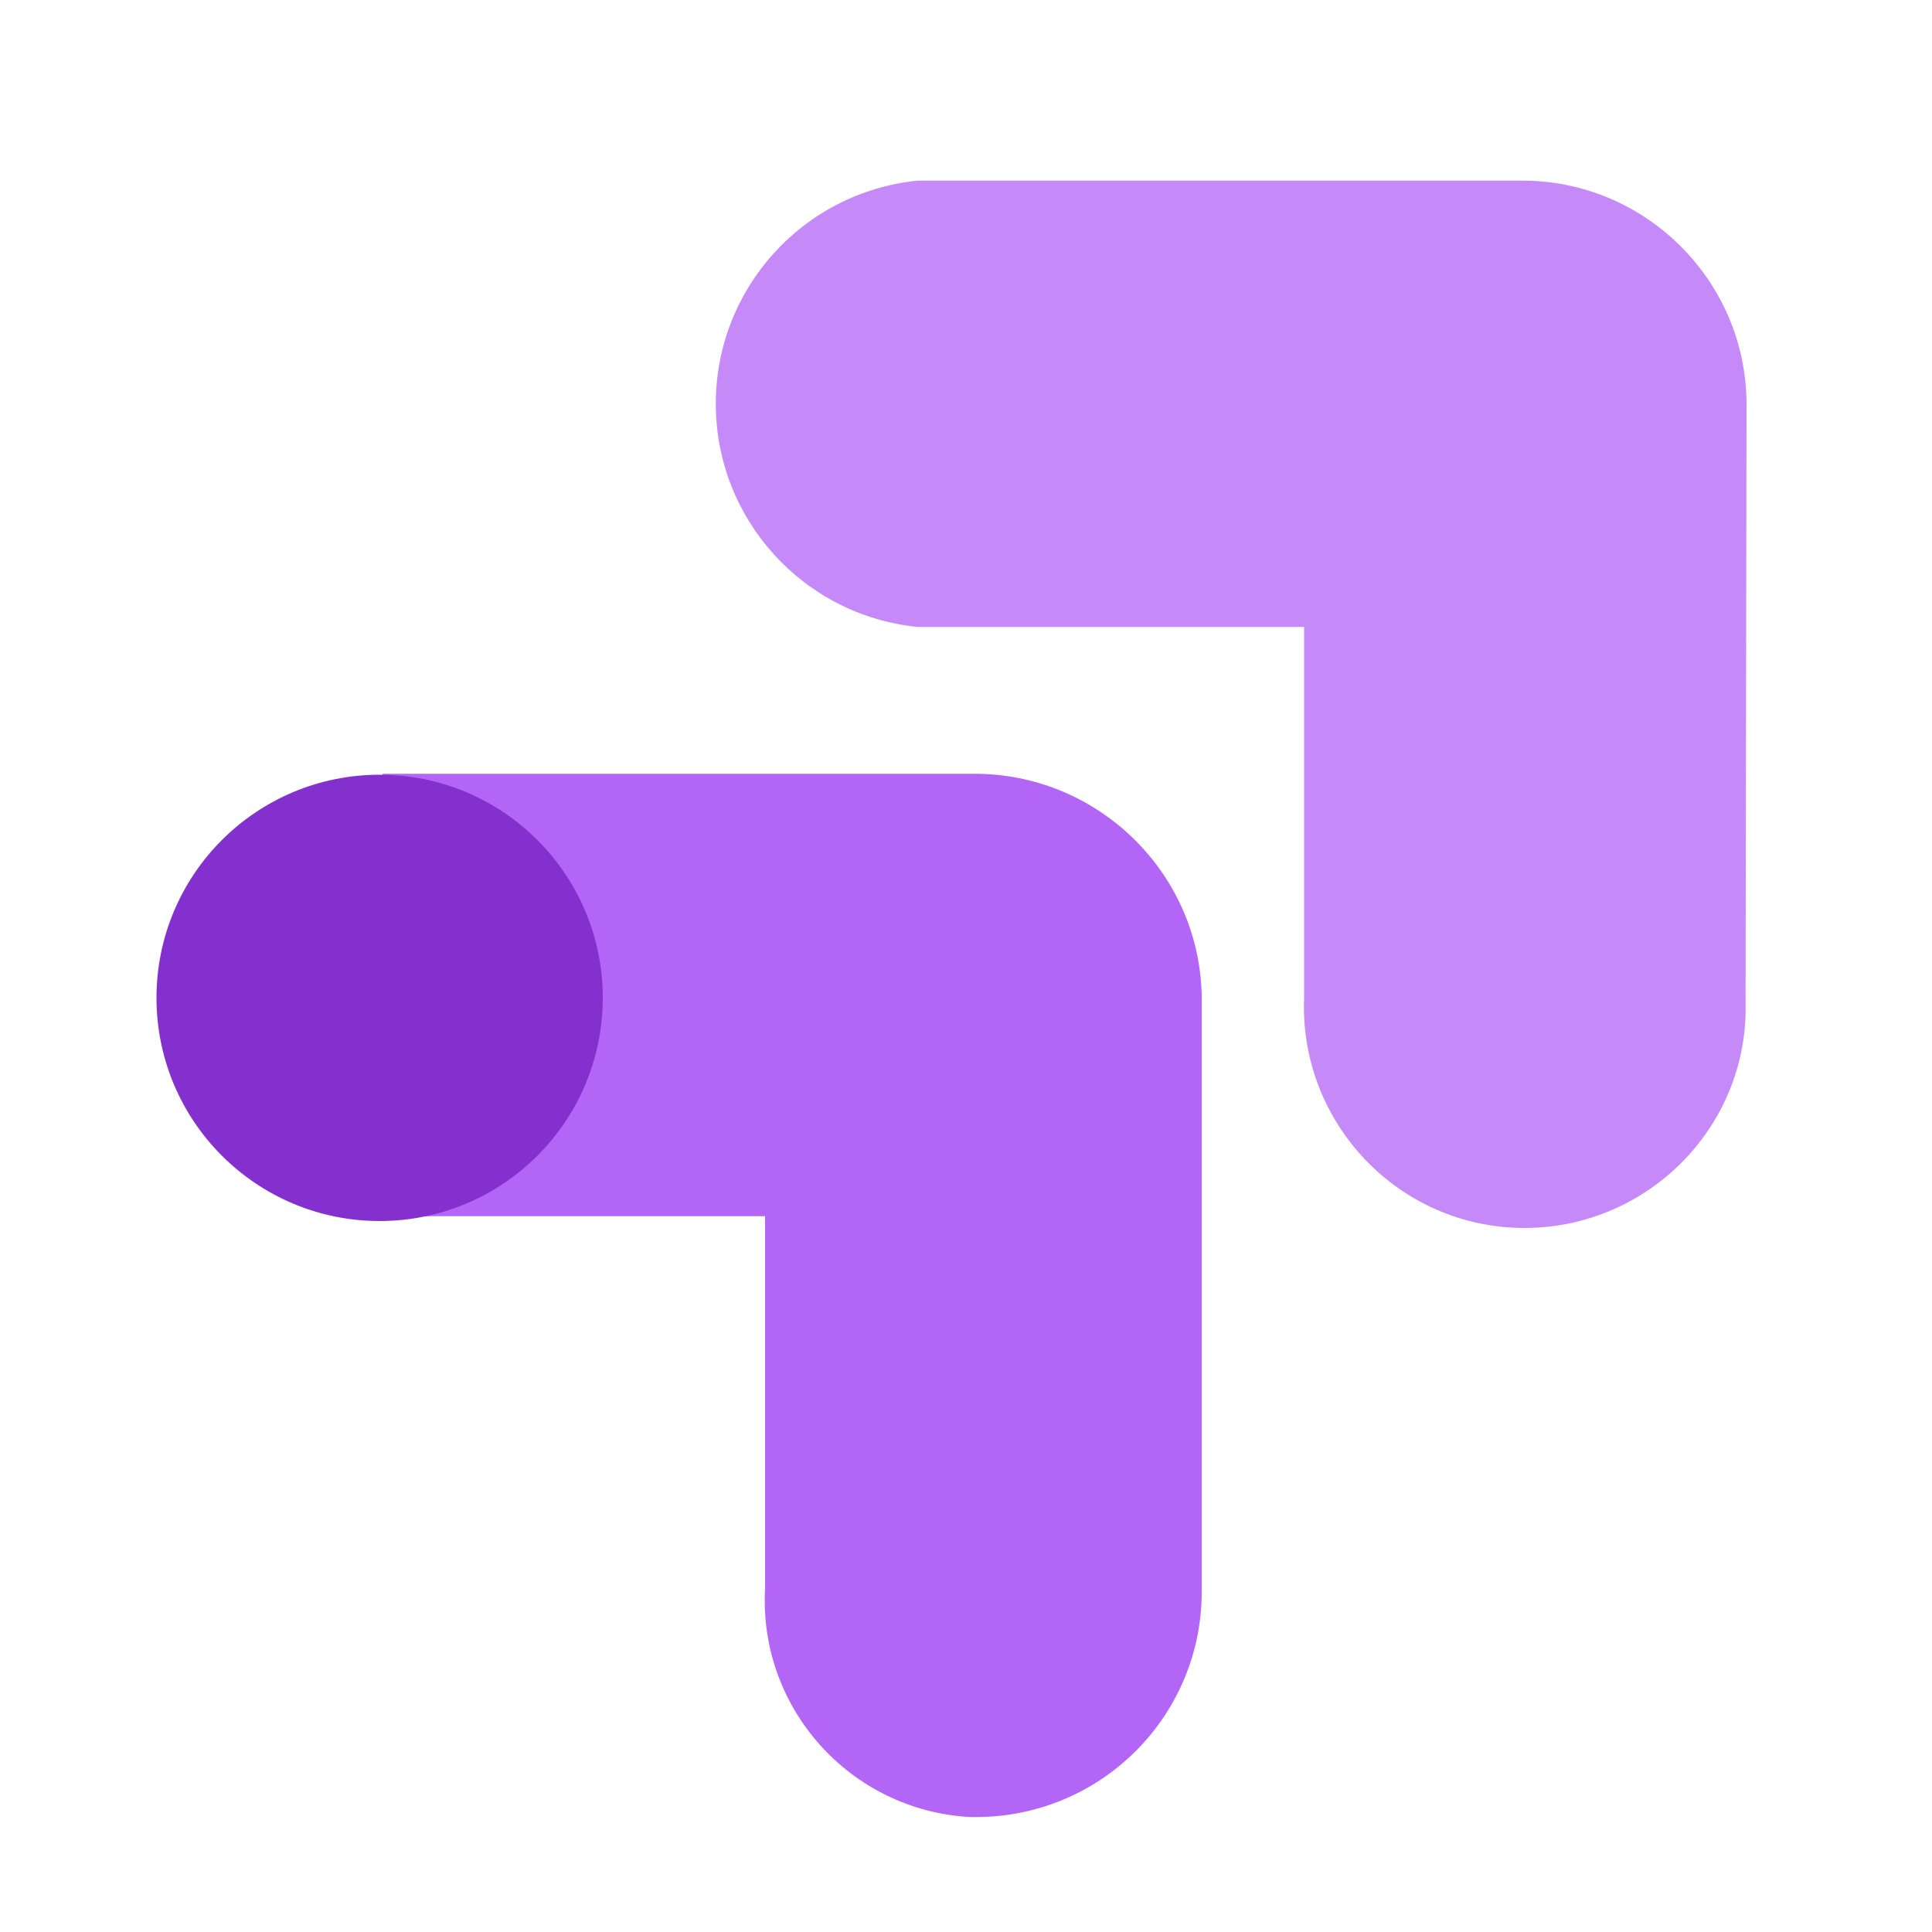<?xml version="1.0" encoding="utf-8"?>
<!-- Generator: Adobe Illustrator 25.0.0, SVG Export Plug-In . SVG Version: 6.00 Build 0)  -->
<svg version="1.1" id="Layer_1" xmlns="http://www.w3.org/2000/svg" xmlns:xlink="http://www.w3.org/1999/xlink" x="0px" y="0px"
	 viewBox="0 0 200 200" style="enable-background:new 0 0 200 200;" xml:space="preserve">
<style type="text/css">
	.st0{fill:#B366F6;}
	.st1{fill:#8430CE;}
	.st2{fill:#C58AF8;}
</style>
<g>
	<path class="st0" d="M124.4,103c-0.3-12.8-10.9-23-23.7-22.9H39.6v45.8h39.6v38.5c-0.7,12.4,8.8,23,21.2,23.7c0.3,0,0.5,0,0.8,0
		c13-0.1,23.4-10.7,23.2-23.7l0,0L124.4,103L124.4,103z"/>
	<circle class="st1" cx="39.3" cy="103.3" r="23.1"/>
	<path class="st2" d="M180.8,41.7c-0.1-12.7-10.5-23-23.2-23H95c-11.9,1.2-20.9,11.2-20.9,23.1s9,21.9,20.9,23.1h40v38.4
		c-0.5,12.6,9.3,23.3,21.9,23.8c12.6,0.5,23.3-9.3,23.8-21.9c0-0.6,0-1.2,0-1.9L180.8,41.7z"/>
</g>
</svg>
